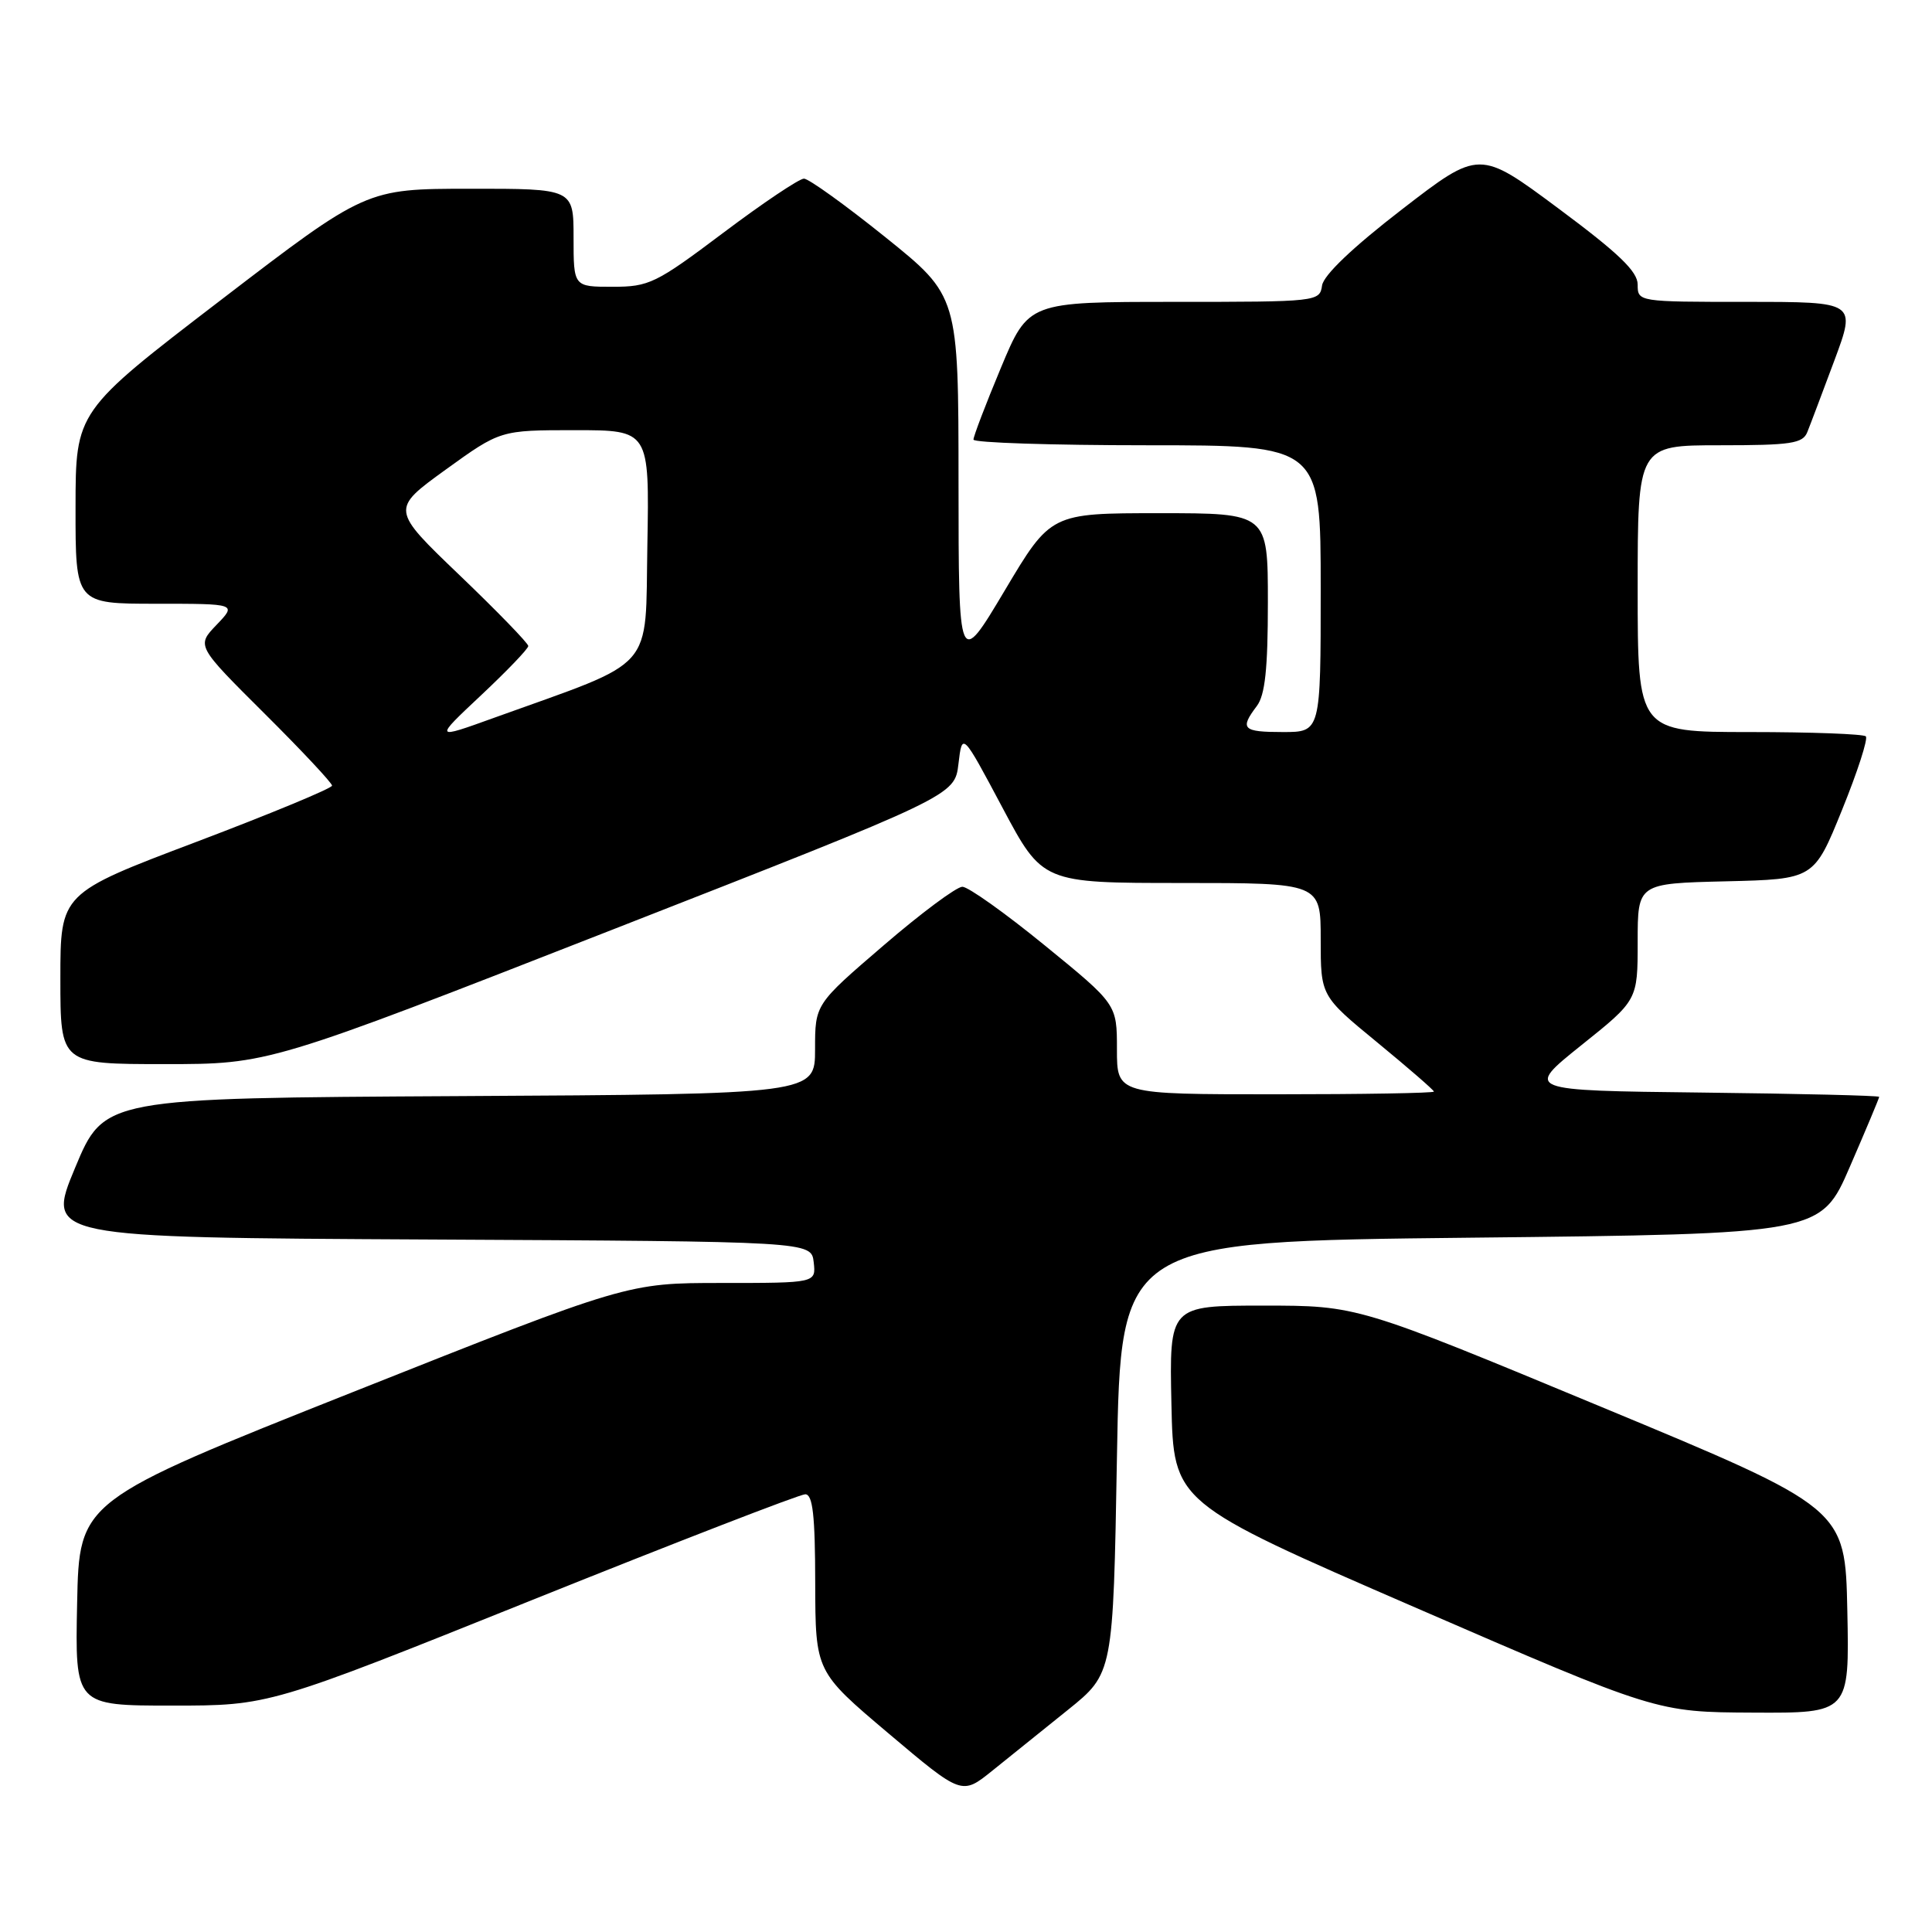 <?xml version="1.0" encoding="UTF-8" standalone="no"?>
<!DOCTYPE svg PUBLIC "-//W3C//DTD SVG 1.1//EN" "http://www.w3.org/Graphics/SVG/1.1/DTD/svg11.dtd" >
<svg xmlns="http://www.w3.org/2000/svg" xmlns:xlink="http://www.w3.org/1999/xlink" version="1.1" viewBox="0 0 256 256">
 <g >
 <path fill="currentColor"
d=" M 141.50 226.57 C 147.50 221.74 147.50 221.74 148.00 193.12 C 148.50 164.50 148.50 164.50 194.88 164.00 C 241.27 163.50 241.27 163.50 245.13 154.57 C 247.26 149.66 249.00 145.51 249.00 145.34 C 249.00 145.17 238.44 144.92 225.52 144.77 C 202.05 144.50 202.05 144.50 209.52 138.51 C 217.00 132.53 217.00 132.53 217.00 124.79 C 217.00 117.06 217.00 117.06 228.68 116.78 C 240.36 116.50 240.36 116.50 244.08 107.32 C 246.13 102.27 247.55 97.88 247.23 97.57 C 246.92 97.26 239.99 97.00 231.83 97.00 C 217.00 97.00 217.00 97.00 217.00 78.00 C 217.00 59.00 217.00 59.00 227.89 59.00 C 237.33 59.00 238.88 58.77 239.48 57.25 C 239.87 56.29 241.48 52.01 243.07 47.75 C 245.95 40.00 245.95 40.00 231.47 40.00 C 217.06 40.00 217.00 39.99 217.00 37.71 C 217.00 35.97 214.50 33.57 206.51 27.63 C 196.02 19.83 196.02 19.83 185.76 27.75 C 179.25 32.77 175.38 36.46 175.18 37.83 C 174.87 39.97 174.59 40.00 155.57 40.00 C 136.27 40.00 136.27 40.00 132.62 48.75 C 130.61 53.56 128.98 57.84 128.99 58.25 C 128.99 58.66 139.35 59.00 152.00 59.00 C 175.00 59.00 175.00 59.00 175.00 78.00 C 175.00 97.00 175.00 97.00 170.00 97.00 C 164.65 97.00 164.24 96.59 166.53 93.56 C 167.63 92.11 168.00 88.64 168.00 79.81 C 168.00 68.00 168.00 68.00 153.61 68.00 C 139.23 68.00 139.23 68.00 133.13 78.25 C 127.02 88.50 127.02 88.50 127.01 63.86 C 127.00 39.22 127.00 39.22 117.33 31.44 C 112.02 27.17 107.15 23.67 106.53 23.67 C 105.90 23.67 101.10 26.89 95.86 30.83 C 86.90 37.57 86.01 38.00 81.16 38.00 C 76.00 38.00 76.00 38.00 76.00 31.50 C 76.00 25.00 76.00 25.00 62.25 25.01 C 48.50 25.02 48.50 25.02 29.26 39.76 C 10.02 54.50 10.02 54.50 10.01 67.25 C 10.00 80.00 10.00 80.00 20.69 80.00 C 31.37 80.00 31.37 80.00 28.70 82.79 C 26.03 85.57 26.03 85.57 35.02 94.52 C 39.96 99.43 44.00 103.75 44.00 104.10 C 44.00 104.45 35.90 107.81 26.00 111.56 C 8.00 118.37 8.00 118.37 8.00 129.68 C 8.00 141.00 8.00 141.00 21.81 141.00 C 35.62 141.00 35.62 141.00 81.06 123.22 C 126.50 105.44 126.50 105.44 127.00 101.22 C 127.50 97.00 127.50 97.00 132.82 107.00 C 138.14 117.00 138.14 117.00 156.57 117.00 C 175.00 117.00 175.00 117.00 175.00 124.49 C 175.00 131.97 175.00 131.97 182.50 138.13 C 186.62 141.52 190.00 144.45 190.00 144.64 C 190.00 144.84 180.55 145.00 169.00 145.00 C 148.00 145.00 148.00 145.00 148.00 139.04 C 148.00 133.07 148.00 133.07 138.46 125.29 C 133.21 121.00 128.29 117.50 127.52 117.50 C 126.75 117.50 122.04 121.00 117.06 125.29 C 108.00 133.07 108.00 133.07 108.00 139.03 C 108.00 144.98 108.00 144.98 60.90 145.24 C 13.80 145.50 13.80 145.50 9.95 154.74 C 6.10 163.98 6.10 163.98 56.80 164.24 C 107.50 164.50 107.50 164.50 107.82 167.25 C 108.13 170.00 108.13 170.00 95.64 170.00 C 83.15 170.00 83.15 170.00 46.82 184.43 C 10.50 198.86 10.50 198.86 10.22 212.43 C 9.94 226.00 9.94 226.00 22.81 226.00 C 35.68 226.00 35.68 226.00 70.54 212.00 C 89.71 204.30 105.98 198.00 106.70 198.00 C 107.69 198.00 108.01 200.77 108.02 209.75 C 108.05 221.50 108.05 221.50 117.74 229.69 C 127.44 237.88 127.44 237.88 131.47 234.64 C 133.69 232.86 138.20 229.22 141.50 226.57 Z  M 244.78 213.42 C 244.50 199.84 244.50 199.84 212.18 186.42 C 179.87 173.00 179.87 173.00 167.40 173.00 C 154.94 173.00 154.94 173.00 155.22 186.05 C 155.50 199.10 155.50 199.10 187.50 212.99 C 219.50 226.87 219.50 226.87 232.28 226.93 C 245.06 227.00 245.06 227.00 244.78 213.42 Z  M 63.75 92.12 C 67.19 88.89 70.00 85.96 70.00 85.60 C 70.00 85.24 65.90 81.01 60.89 76.21 C 51.79 67.49 51.79 67.49 59.04 62.24 C 66.30 57.00 66.30 57.00 76.18 57.00 C 86.05 57.00 86.05 57.00 85.78 72.19 C 85.47 89.22 87.18 87.29 65.50 95.10 C 57.50 97.99 57.50 97.99 63.75 92.12 Z "/>
</g>
</svg>
